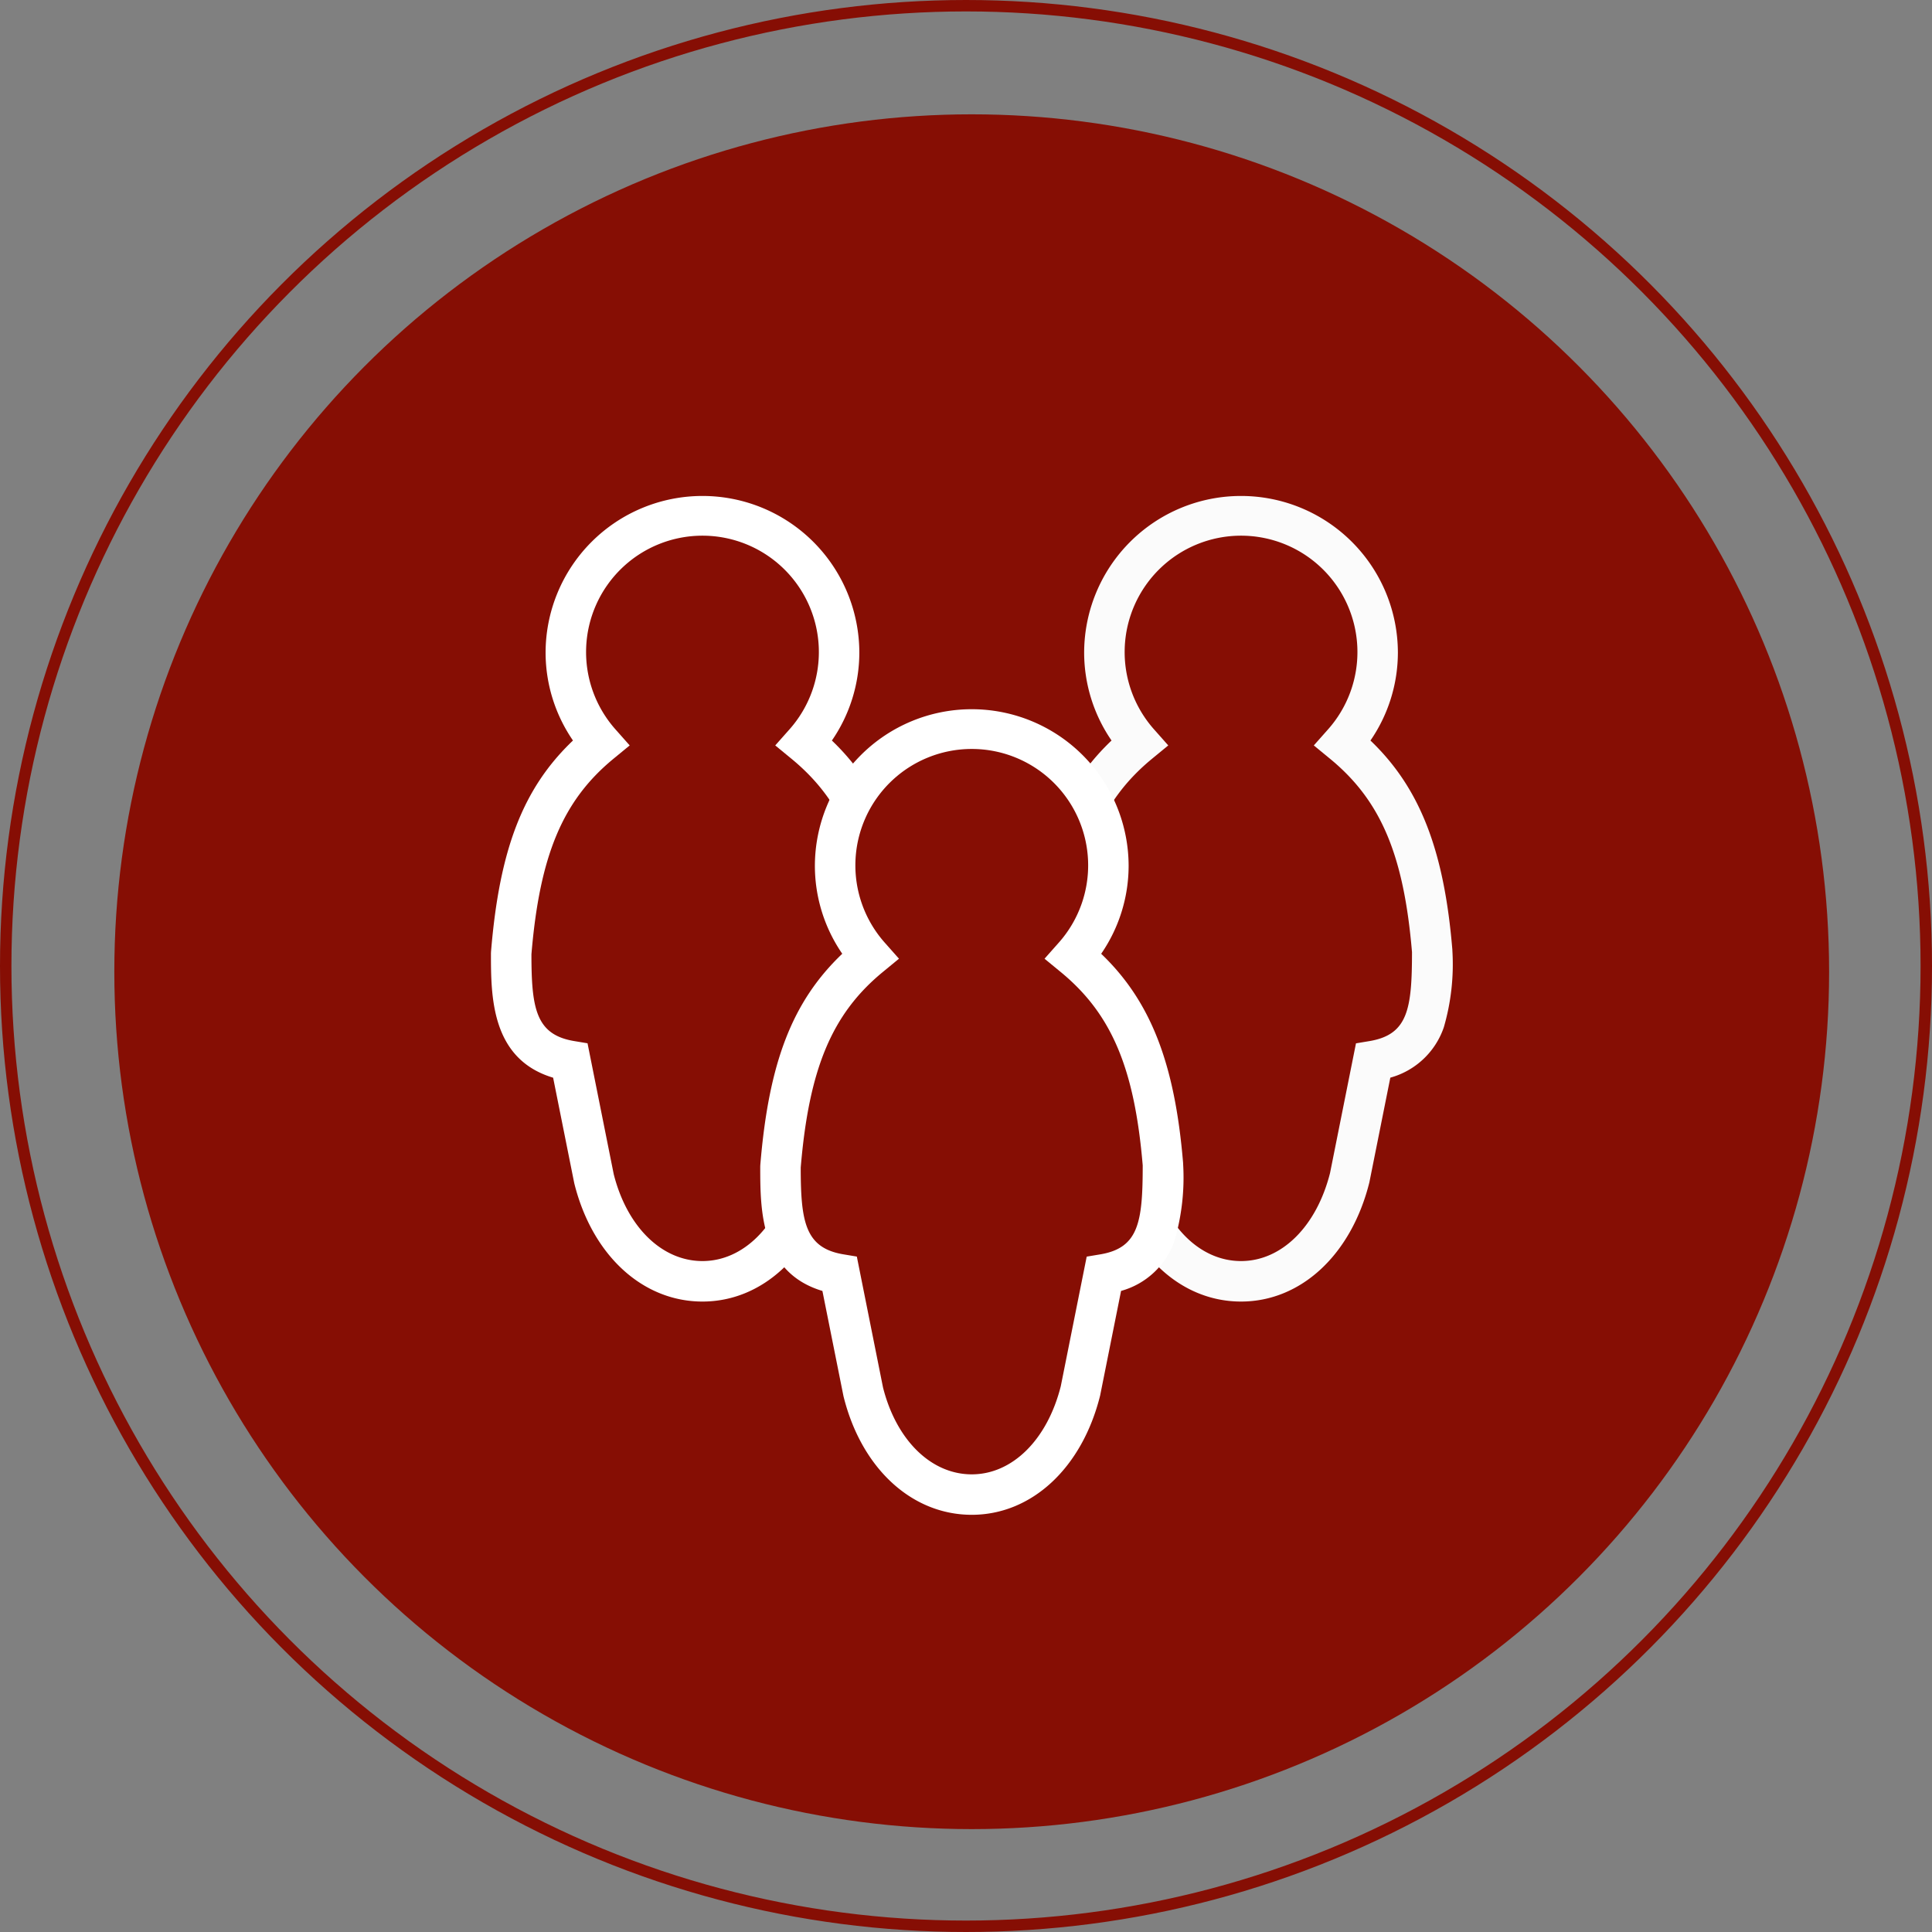 <svg xmlns="http://www.w3.org/2000/svg" width="169" height="169" viewBox="0 0 169 169">
  <rect x="0" y="0" width="169" height="169" fill="#808080" stroke="none"/>
  <defs>
    <style>
      .cls-1 {
        fill: #860e04;
      }

      .cls-2 {
        fill: #fff;
      }

      .cls-3 {
        fill: #fbfbfb;
      }

      .cls-4, .cls-6 {
        fill: none;
      }

      .cls-4 {
        stroke: #860e04;
      }

      .cls-5 {
        stroke: none;
      }
    </style>
  </defs>
  <g id="Groupe_194" data-name="Groupe 194" transform="translate(-606 -456)">
    <g id="Groupe_193" data-name="Groupe 193">
      <circle id="Ellipse_39" data-name="Ellipse 39" class="cls-1" cx="75" cy="75" r="75" transform="translate(616 466)"/>
      <g id="Groupe_192" data-name="Groupe 192">
        <g id="Groupe_189" data-name="Groupe 189">
          <path id="Tracé_200" data-name="Tracé 200" class="cls-1" d="M304.2,173.286a11.951,11.951,0,1,0-17.82,0c-4.859,4-7.058,9.139-7.822,18.4,0,4.022,0,8.525,5.181,9.407l2.061,10.294c1.364,5.457,5.089,8.982,9.49,8.982s8.127-3.524,9.516-9.092l2.037-10.184c5.181-.885,5.18-5.406,5.173-9.606C311.262,182.422,309.063,177.283,304.2,173.286Z" transform="translate(372.155 347.714)"/>
          <path id="Tracé_201" data-name="Tracé 201" class="cls-2" d="M291.47,218.316c-5.241,0-9.64-4.052-11.207-10.323l-.018-.082-1.838-9.177c-5.439-1.628-5.439-7.141-5.439-10.871l.006-.146c.737-8.938,2.784-14.3,7.169-18.478a13.592,13.592,0,0,1-2.395-7.669,13.722,13.722,0,0,1,27.444,0,13.593,13.593,0,0,1-2.4,7.671c4.333,4.145,6.439,9.592,7.163,18.277l.006.144a19.7,19.7,0,0,1-.749,6.657,6.874,6.874,0,0,1-4.681,4.412l-1.832,9.152C301.123,214.221,296.713,218.316,291.47,218.316Zm-7.762-11.142c1.168,4.619,4.211,7.6,7.762,7.6s6.606-3.025,7.788-7.71l2.267-11.335,1.2-.2c3.345-.571,3.705-2.813,3.7-7.785-.719-8.514-2.732-13.259-7.169-16.908l-1.419-1.167,1.219-1.375a10.181,10.181,0,1,0-15.17,0l1.219,1.375-1.419,1.167c-4.438,3.651-6.453,8.451-7.176,17.1,0,4.729.383,7.022,3.707,7.589l1.2.2Z" transform="translate(375.977 351.536)"/>
        </g>
        <g id="Groupe_191" data-name="Groupe 191">
          <path id="Tracé_202" data-name="Tracé 202" class="cls-1" d="M453.016,173.286a11.952,11.952,0,1,0-17.82,0c-4.858,4-7.057,9.139-7.821,18.4,0,4.022,0,8.525,5.181,9.407l2.061,10.294c1.364,5.457,5.089,8.982,9.49,8.982s8.127-3.524,9.515-9.092l2.037-10.184c5.181-.885,5.18-5.406,5.173-9.606C460.075,182.422,457.875,177.283,453.016,173.286Z" transform="translate(270.453 347.714)"/>
          <path id="Tracé_203" data-name="Tracé 203" class="cls-3" d="M440.283,218.316c-5.241,0-9.64-4.052-11.208-10.323l-.018-.082-1.838-9.177c-5.439-1.628-5.439-7.141-5.439-10.871l.006-.146c.737-8.938,2.784-14.3,7.169-18.478a13.592,13.592,0,0,1-2.395-7.669,13.722,13.722,0,0,1,27.444,0,13.592,13.592,0,0,1-2.4,7.671c4.332,4.145,6.439,9.592,7.163,18.277l.006.144a19.7,19.7,0,0,1-.749,6.657,6.874,6.874,0,0,1-4.681,4.412l-1.832,9.152C449.935,214.221,445.526,218.316,440.283,218.316Zm-7.762-11.142c1.168,4.619,4.211,7.6,7.762,7.6s6.606-3.025,7.788-7.71l2.267-11.335,1.2-.2c3.345-.571,3.7-2.813,3.7-7.785-.719-8.514-2.732-13.259-7.169-16.908l-1.419-1.167,1.219-1.375a10.181,10.181,0,1,0-15.17,0l1.219,1.375-1.419,1.167c-4.438,3.651-6.453,8.451-7.176,17.1,0,4.729.383,7.022,3.707,7.589l1.2.2Z" transform="translate(274.275 351.536)"/>
        </g>
        <g id="Groupe_190" data-name="Groupe 190">
          <path id="Tracé_204" data-name="Tracé 204" class="cls-1" d="M378.609,232.209a11.951,11.951,0,1,0-17.82,0c-4.859,4-7.058,9.139-7.822,18.4,0,4.022,0,8.525,5.181,9.407l2.061,10.294c1.364,5.458,5.089,8.982,9.49,8.982s8.127-3.524,9.516-9.092l2.037-10.184c5.181-.885,5.18-5.406,5.173-9.606C385.668,241.345,383.469,236.206,378.609,232.209Z" transform="translate(321.304 307.444)"/>
          <path id="Tracé_205" data-name="Tracé 205" class="cls-2" d="M365.877,277.239c-5.24,0-9.639-4.052-11.207-10.323l-.019-.082-1.837-9.177c-5.439-1.628-5.439-7.141-5.439-10.871l.006-.146c.737-8.938,2.784-14.3,7.169-18.478a13.593,13.593,0,0,1-2.395-7.669,13.722,13.722,0,0,1,27.444,0,13.59,13.59,0,0,1-2.4,7.671c4.333,4.145,6.439,9.592,7.164,18.277l.006.144a19.71,19.71,0,0,1-.749,6.657,6.875,6.875,0,0,1-4.681,4.412l-1.832,9.152C375.529,273.144,371.12,277.239,365.877,277.239ZM358.115,266.1c1.168,4.619,4.211,7.6,7.762,7.6s6.606-3.025,7.788-7.71l2.267-11.335,1.2-.2c3.345-.571,3.7-2.813,3.7-7.785-.719-8.514-2.732-13.259-7.169-16.908l-1.419-1.167,1.219-1.375a10.181,10.181,0,1,0-15.17,0l1.219,1.375-1.419,1.167c-4.438,3.651-6.453,8.451-7.176,17.1,0,4.729.383,7.022,3.708,7.589l1.2.2Z" transform="translate(325.126 311.267)"/>
        </g>
      </g>
    </g>
    <g id="Ellipse_45" data-name="Ellipse 45" class="cls-4" transform="translate(606 456)">
      <circle class="cls-5" cx="84.5" cy="84.5" r="84.5"/>
      <circle class="cls-6" cx="84.5" cy="84.5" r="84"/>
    </g>
  </g>
</svg>
